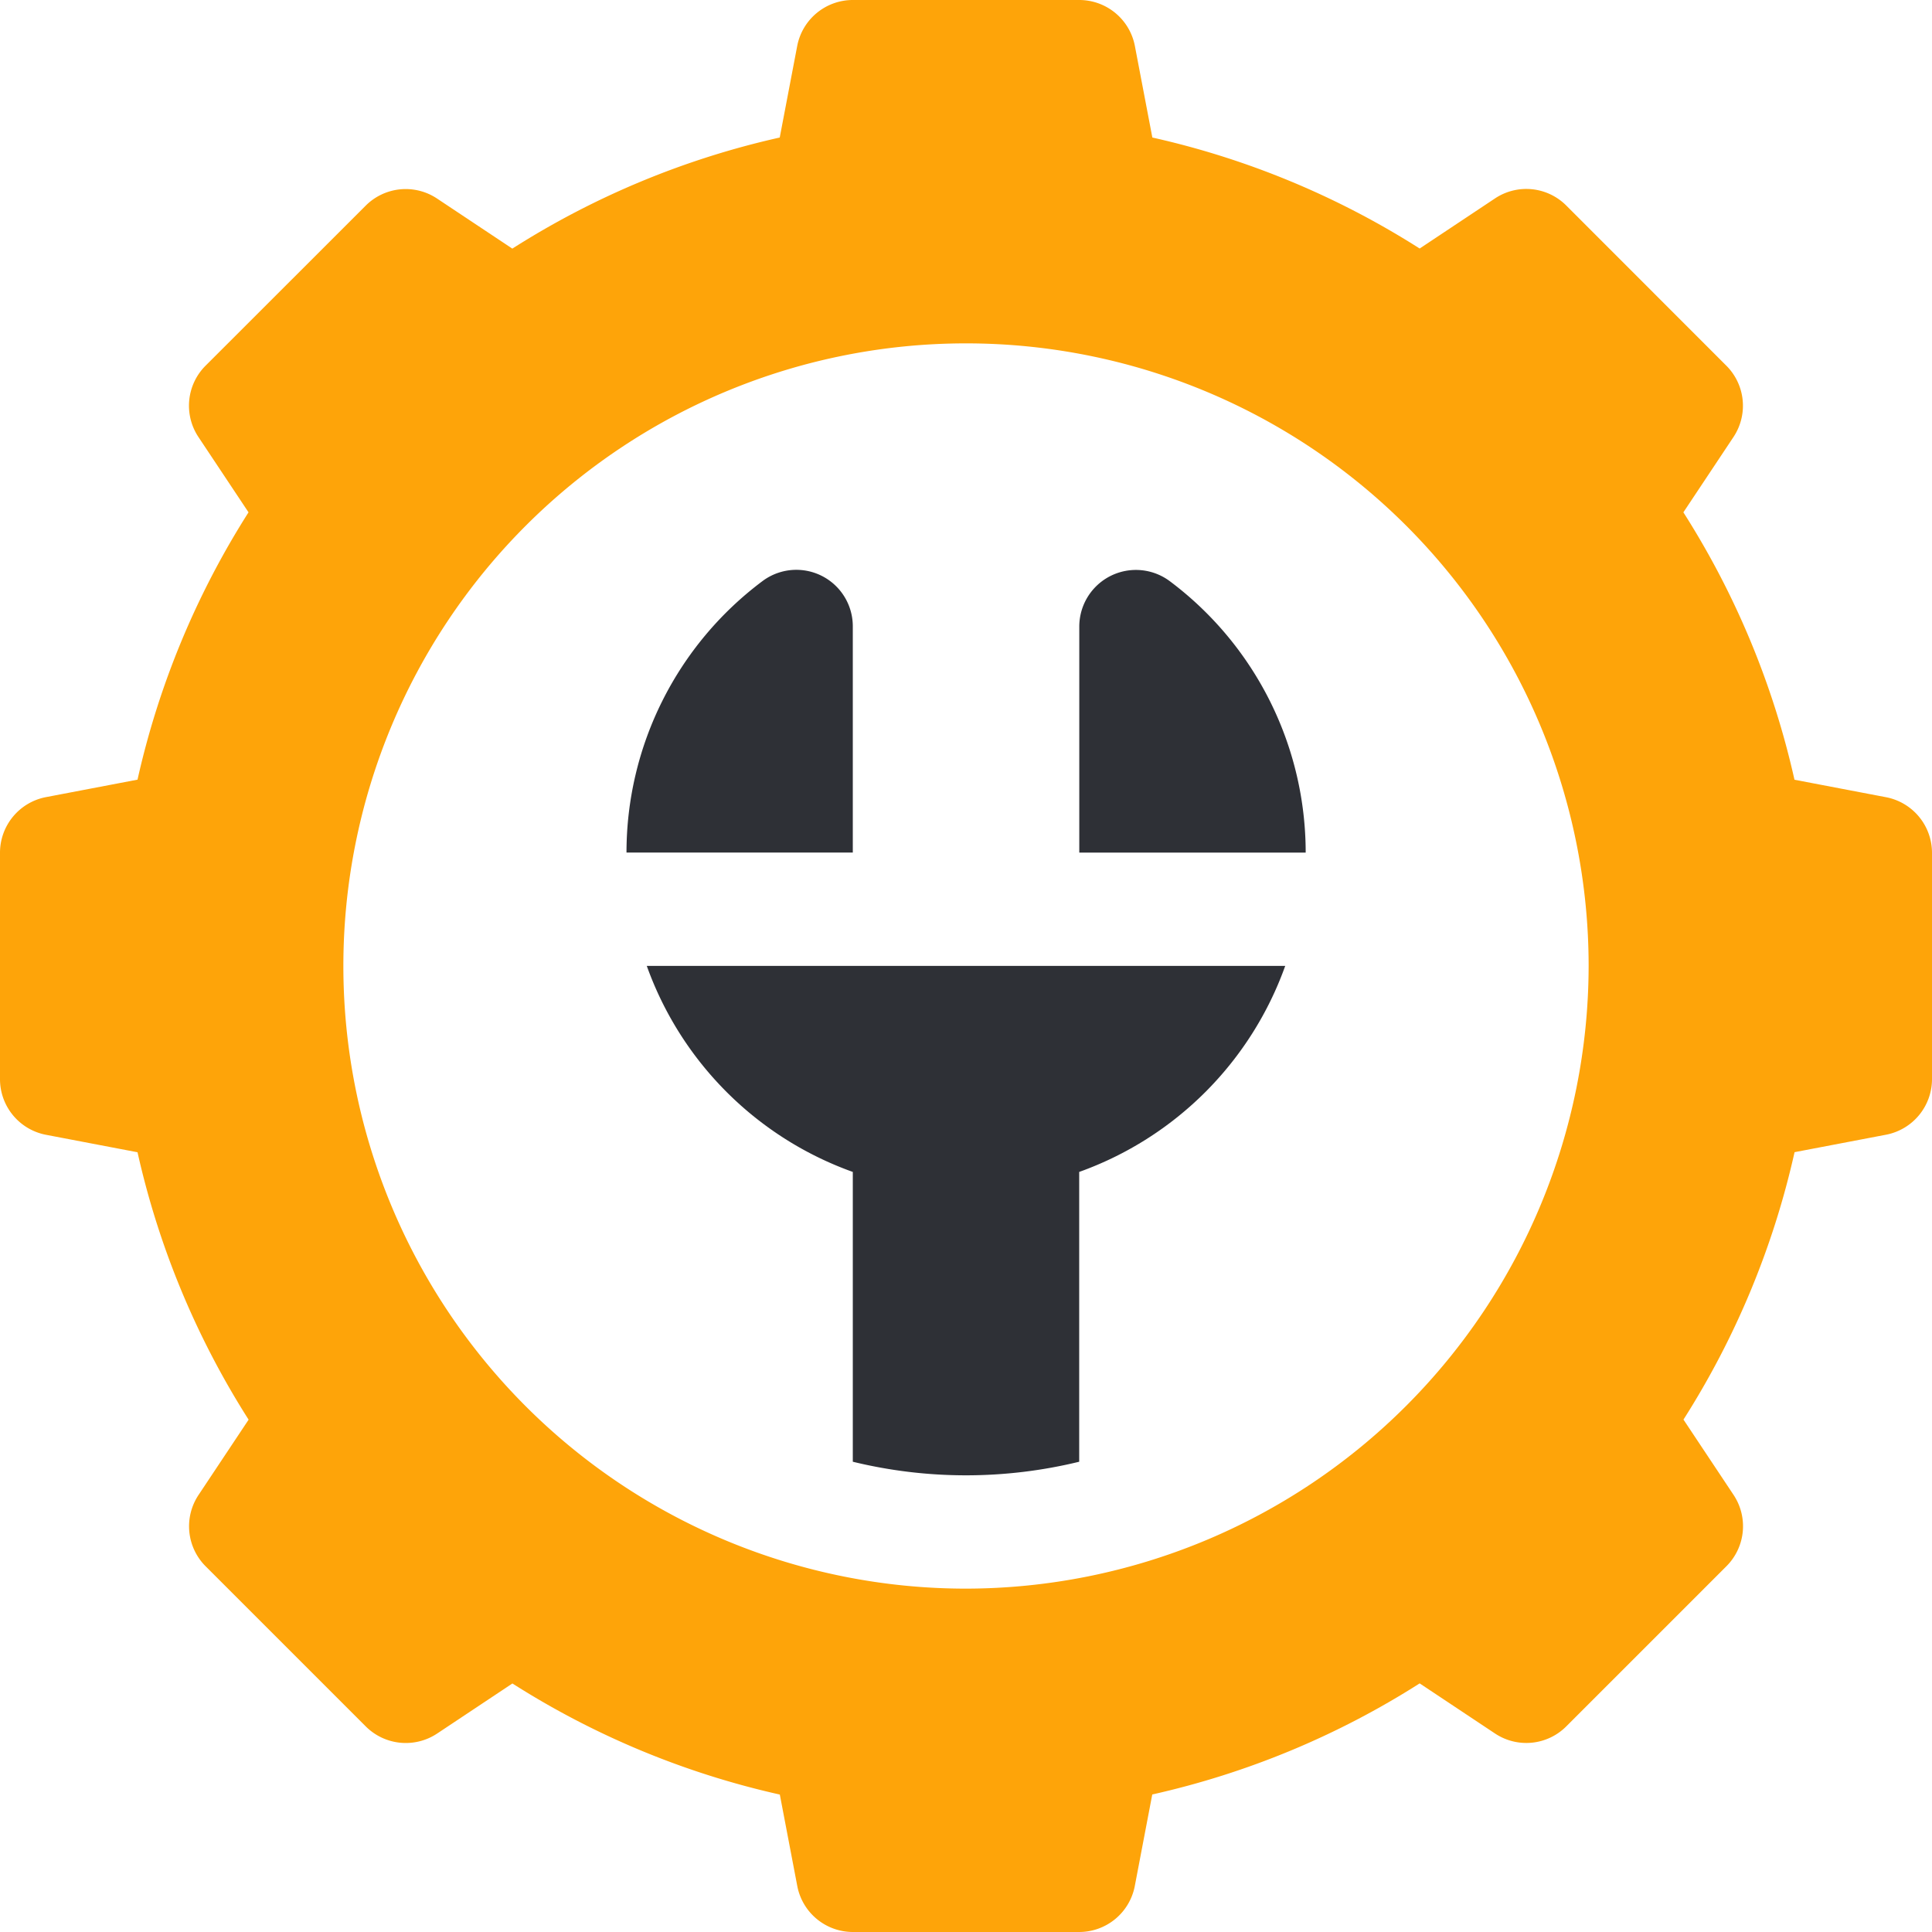 <svg id="maintenance" xmlns="http://www.w3.org/2000/svg" width="22" height="22" viewBox="0 0 22 22">
  <path id="Path_46935" data-name="Path 46935" d="M21.482,9.079l-1.048-.2a9.552,9.552,0,0,0-1.265-3.045l.57-.857a.644.644,0,0,0-.081-.813L17.836,2.341a.643.643,0,0,0-.813-.081l-.857.57a9.554,9.554,0,0,0-3.044-1.264l-.2-1.048A.645.645,0,0,0,12.289,0H9.711a.645.645,0,0,0-.632.518l-.2,1.048A9.552,9.552,0,0,0,5.834,2.831l-.857-.57a.644.644,0,0,0-.813.081L2.341,4.164a.644.644,0,0,0-.081.813l.57.857A9.555,9.555,0,0,0,1.566,8.878l-1.048.2A.645.645,0,0,0,0,9.711v2.578a.645.645,0,0,0,.518.632l1.048.2a9.552,9.552,0,0,0,1.265,3.045l-.57.857a.644.644,0,0,0,.081.813l1.823,1.823a.645.645,0,0,0,.813.081l.857-.57a9.555,9.555,0,0,0,3.045,1.265l.2,1.048A.645.645,0,0,0,9.711,22h2.578a.645.645,0,0,0,.632-.518l.2-1.048a9.552,9.552,0,0,0,3.045-1.265l.857.57a.643.643,0,0,0,.813-.081l1.823-1.823a.644.644,0,0,0,.081-.813l-.57-.857a9.555,9.555,0,0,0,1.265-3.045l1.048-.2A.645.645,0,0,0,22,12.289V9.711A.645.645,0,0,0,21.482,9.079ZM11,18.09A7.09,7.09,0,1,1,18.09,11,7.1,7.1,0,0,1,11,18.09Z" fill="#fea409"/>
  <g id="Group_59616" data-name="Group 59616" transform="translate(7.134 6.489)">
    <path id="Path_46936" data-name="Path 46936" d="M287.061,151.164a.645.645,0,0,0-1.032.515v2.575h2.578v0A3.861,3.861,0,0,0,287.061,151.164Z" transform="translate(-280.873 -151.034)" fill="#2e3036"/>
    <path id="Path_46937" data-name="Path 46937" d="M168.607,151.673a.643.643,0,0,0-1.031-.515,3.861,3.861,0,0,0-1.546,3.089v0h2.577Z" transform="translate(-166.03 -151.028)" fill="#2e3036"/>
    <path id="Path_46938" data-name="Path 46938" d="M173.746,258.346v3.3a5.448,5.448,0,0,0,2.578,0v-3.3A3.88,3.88,0,0,0,178.67,256H171.4A3.88,3.88,0,0,0,173.746,258.346Z" transform="translate(-171.169 -251.49)" fill="#2e3036"/>
  </g>
</svg>
